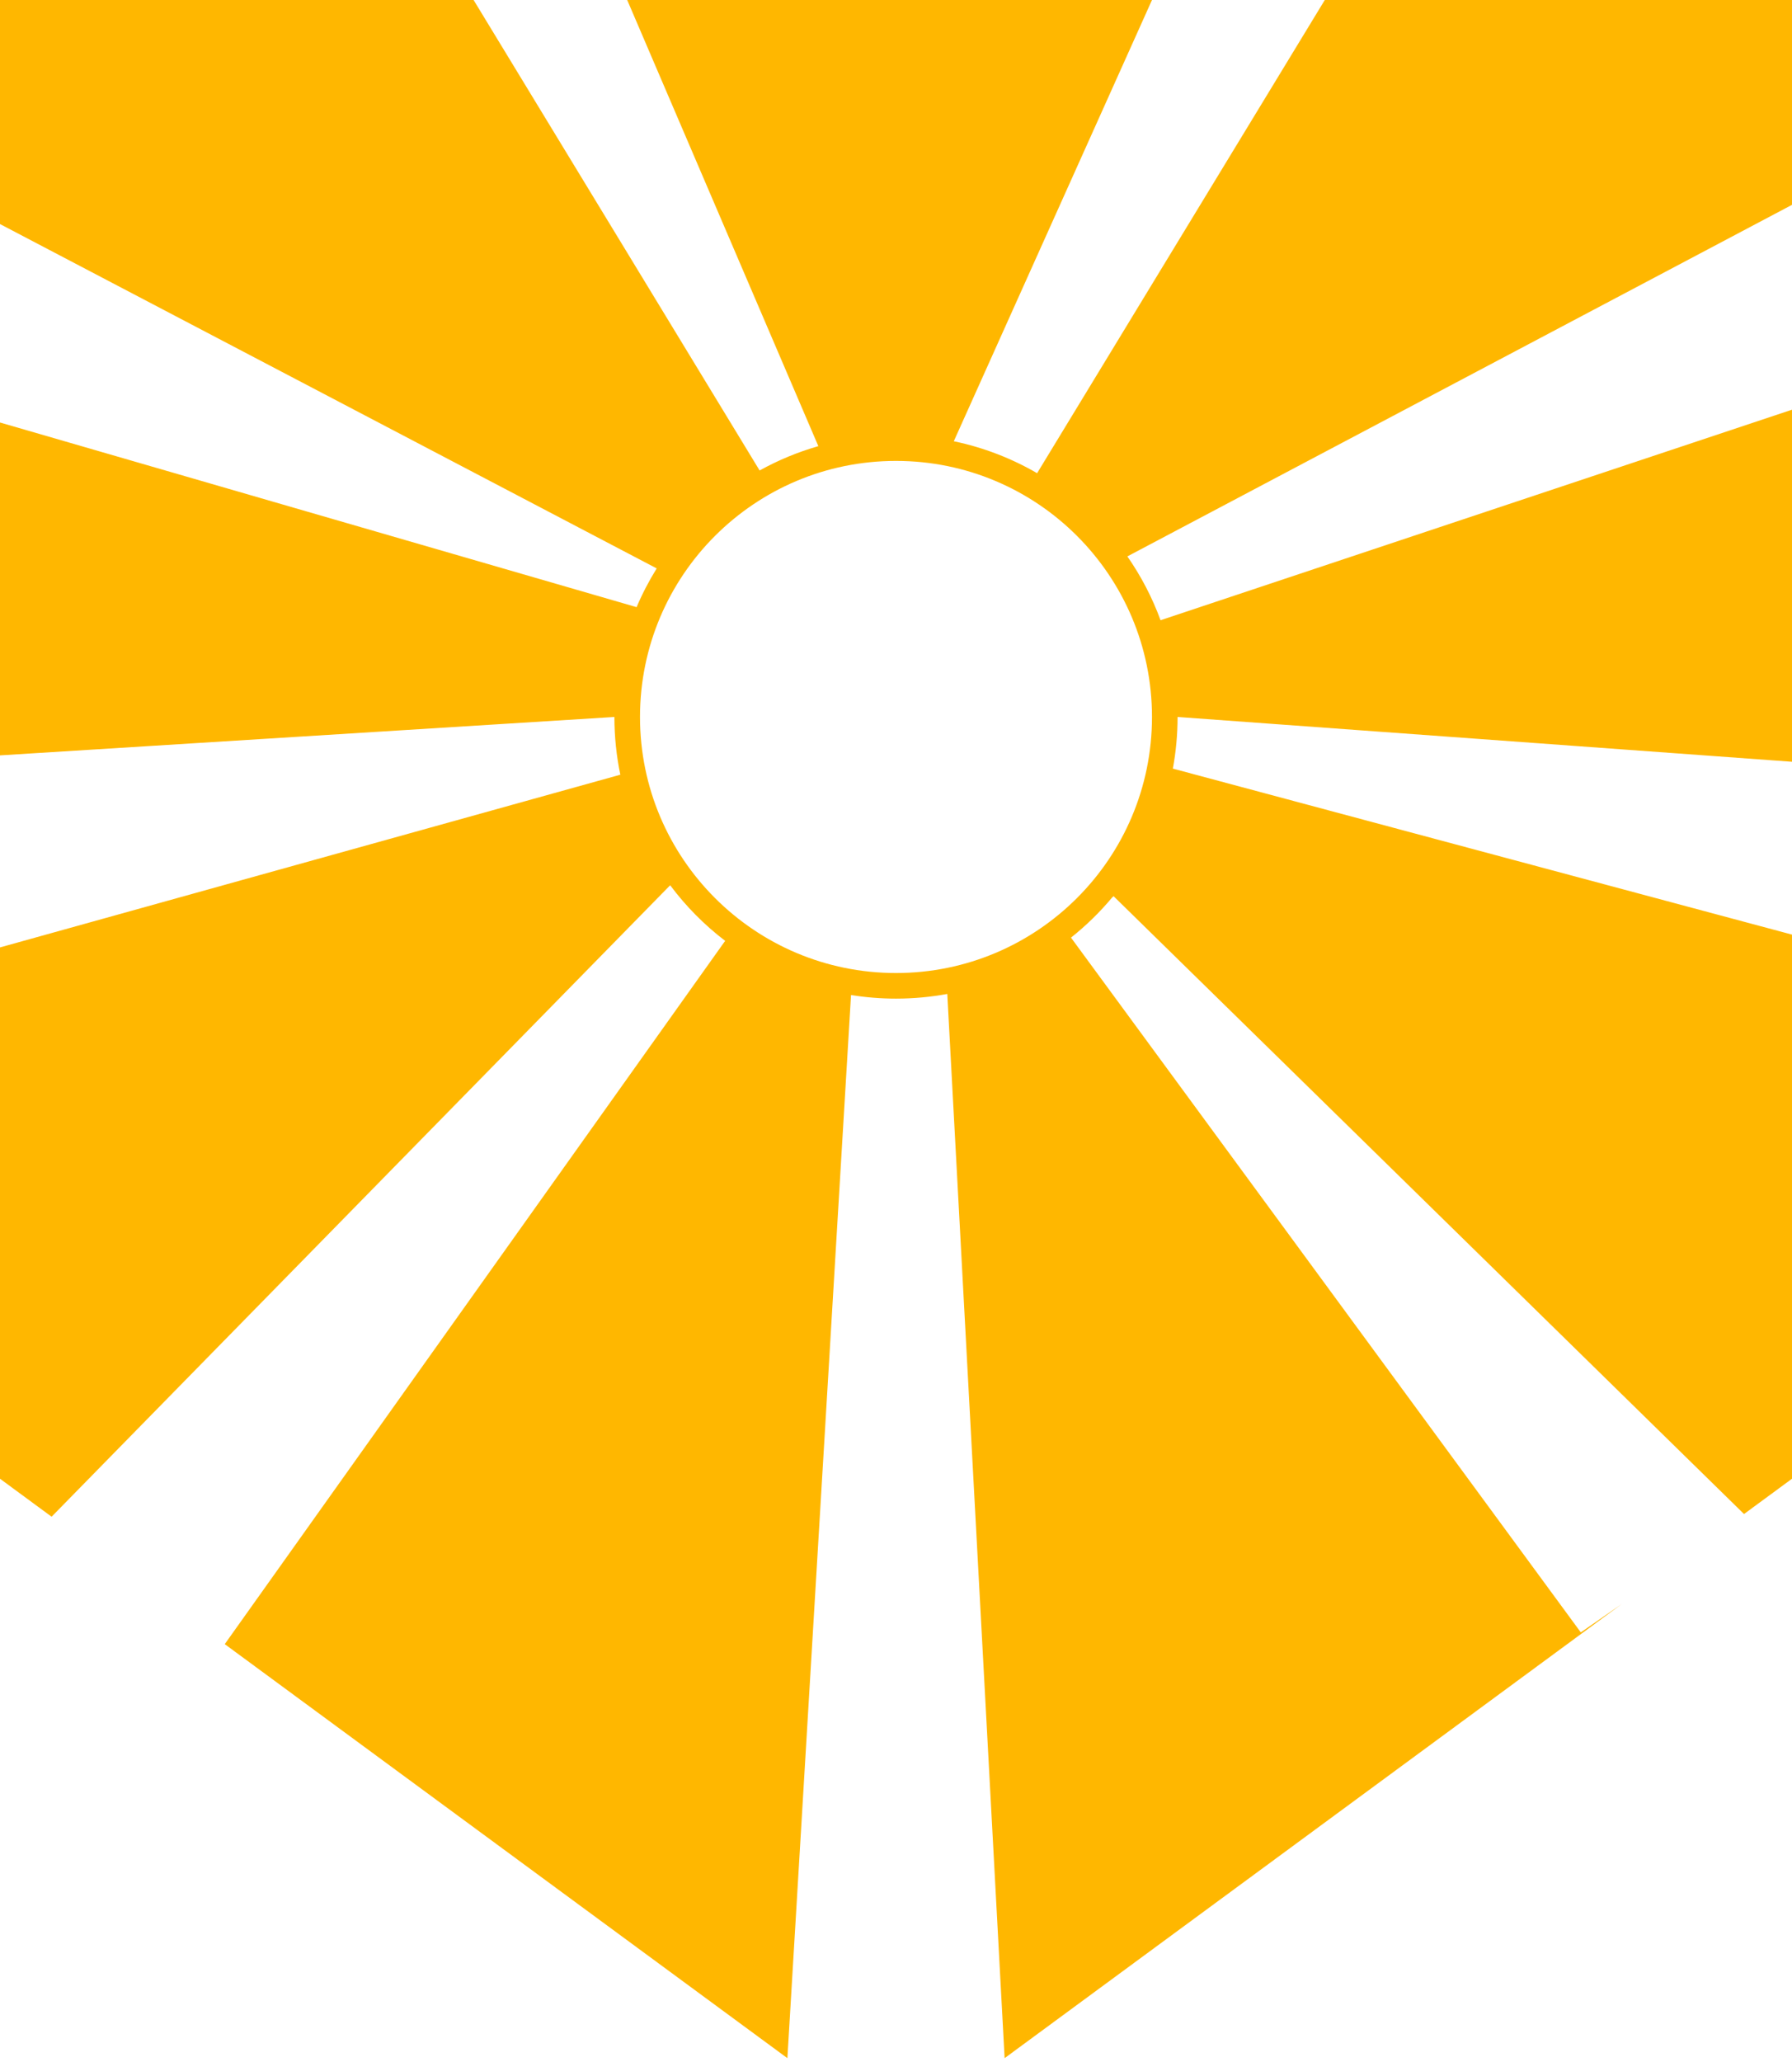 <svg width="153" height="176" viewBox="0 0 153 176" fill="none" xmlns="http://www.w3.org/2000/svg">
<path d="M64.856 40.16C66.428 39.288 68.108 38.587 69.87 38.083L53.55 0H98.356L81.435 37.665C83.976 38.195 86.37 39.127 88.548 40.391L113.11 0H153V17.485L96.254 47.494C97.417 49.168 98.375 50.996 99.087 52.942L153 34.972V65.024L100.543 61.2L100.541 61.208C100.541 62.711 100.401 64.182 100.137 65.608L153 79.778V126.225L148.903 129.237L95.078 76.5L94.964 76.597C93.91 77.859 92.73 79.012 91.441 80.035L134.968 139.339L138.479 136.907L85.774 175.683L80.879 84.843C79.459 85.104 77.996 85.242 76.5 85.242C75.193 85.242 73.91 85.136 72.66 84.936L67.227 175.684L19.189 140.342L61.913 80.311C60.138 78.954 58.556 77.357 57.219 75.565L4.406 129.466L0 126.225V80.871L52.963 66.128C52.632 64.537 52.457 62.889 52.457 61.2L0 64.478V36.065L54.352 51.826C54.84 50.675 55.416 49.571 56.069 48.52L0 19.125V0H40.435L64.856 40.16ZM76.5 39.343C64.429 39.343 54.643 49.129 54.643 61.2C54.643 73.271 64.429 83.057 76.5 83.057C88.571 83.056 98.356 73.271 98.356 61.2C98.356 49.129 88.571 39.343 76.5 39.343Z" fill="#FFB700"/>
</svg>
